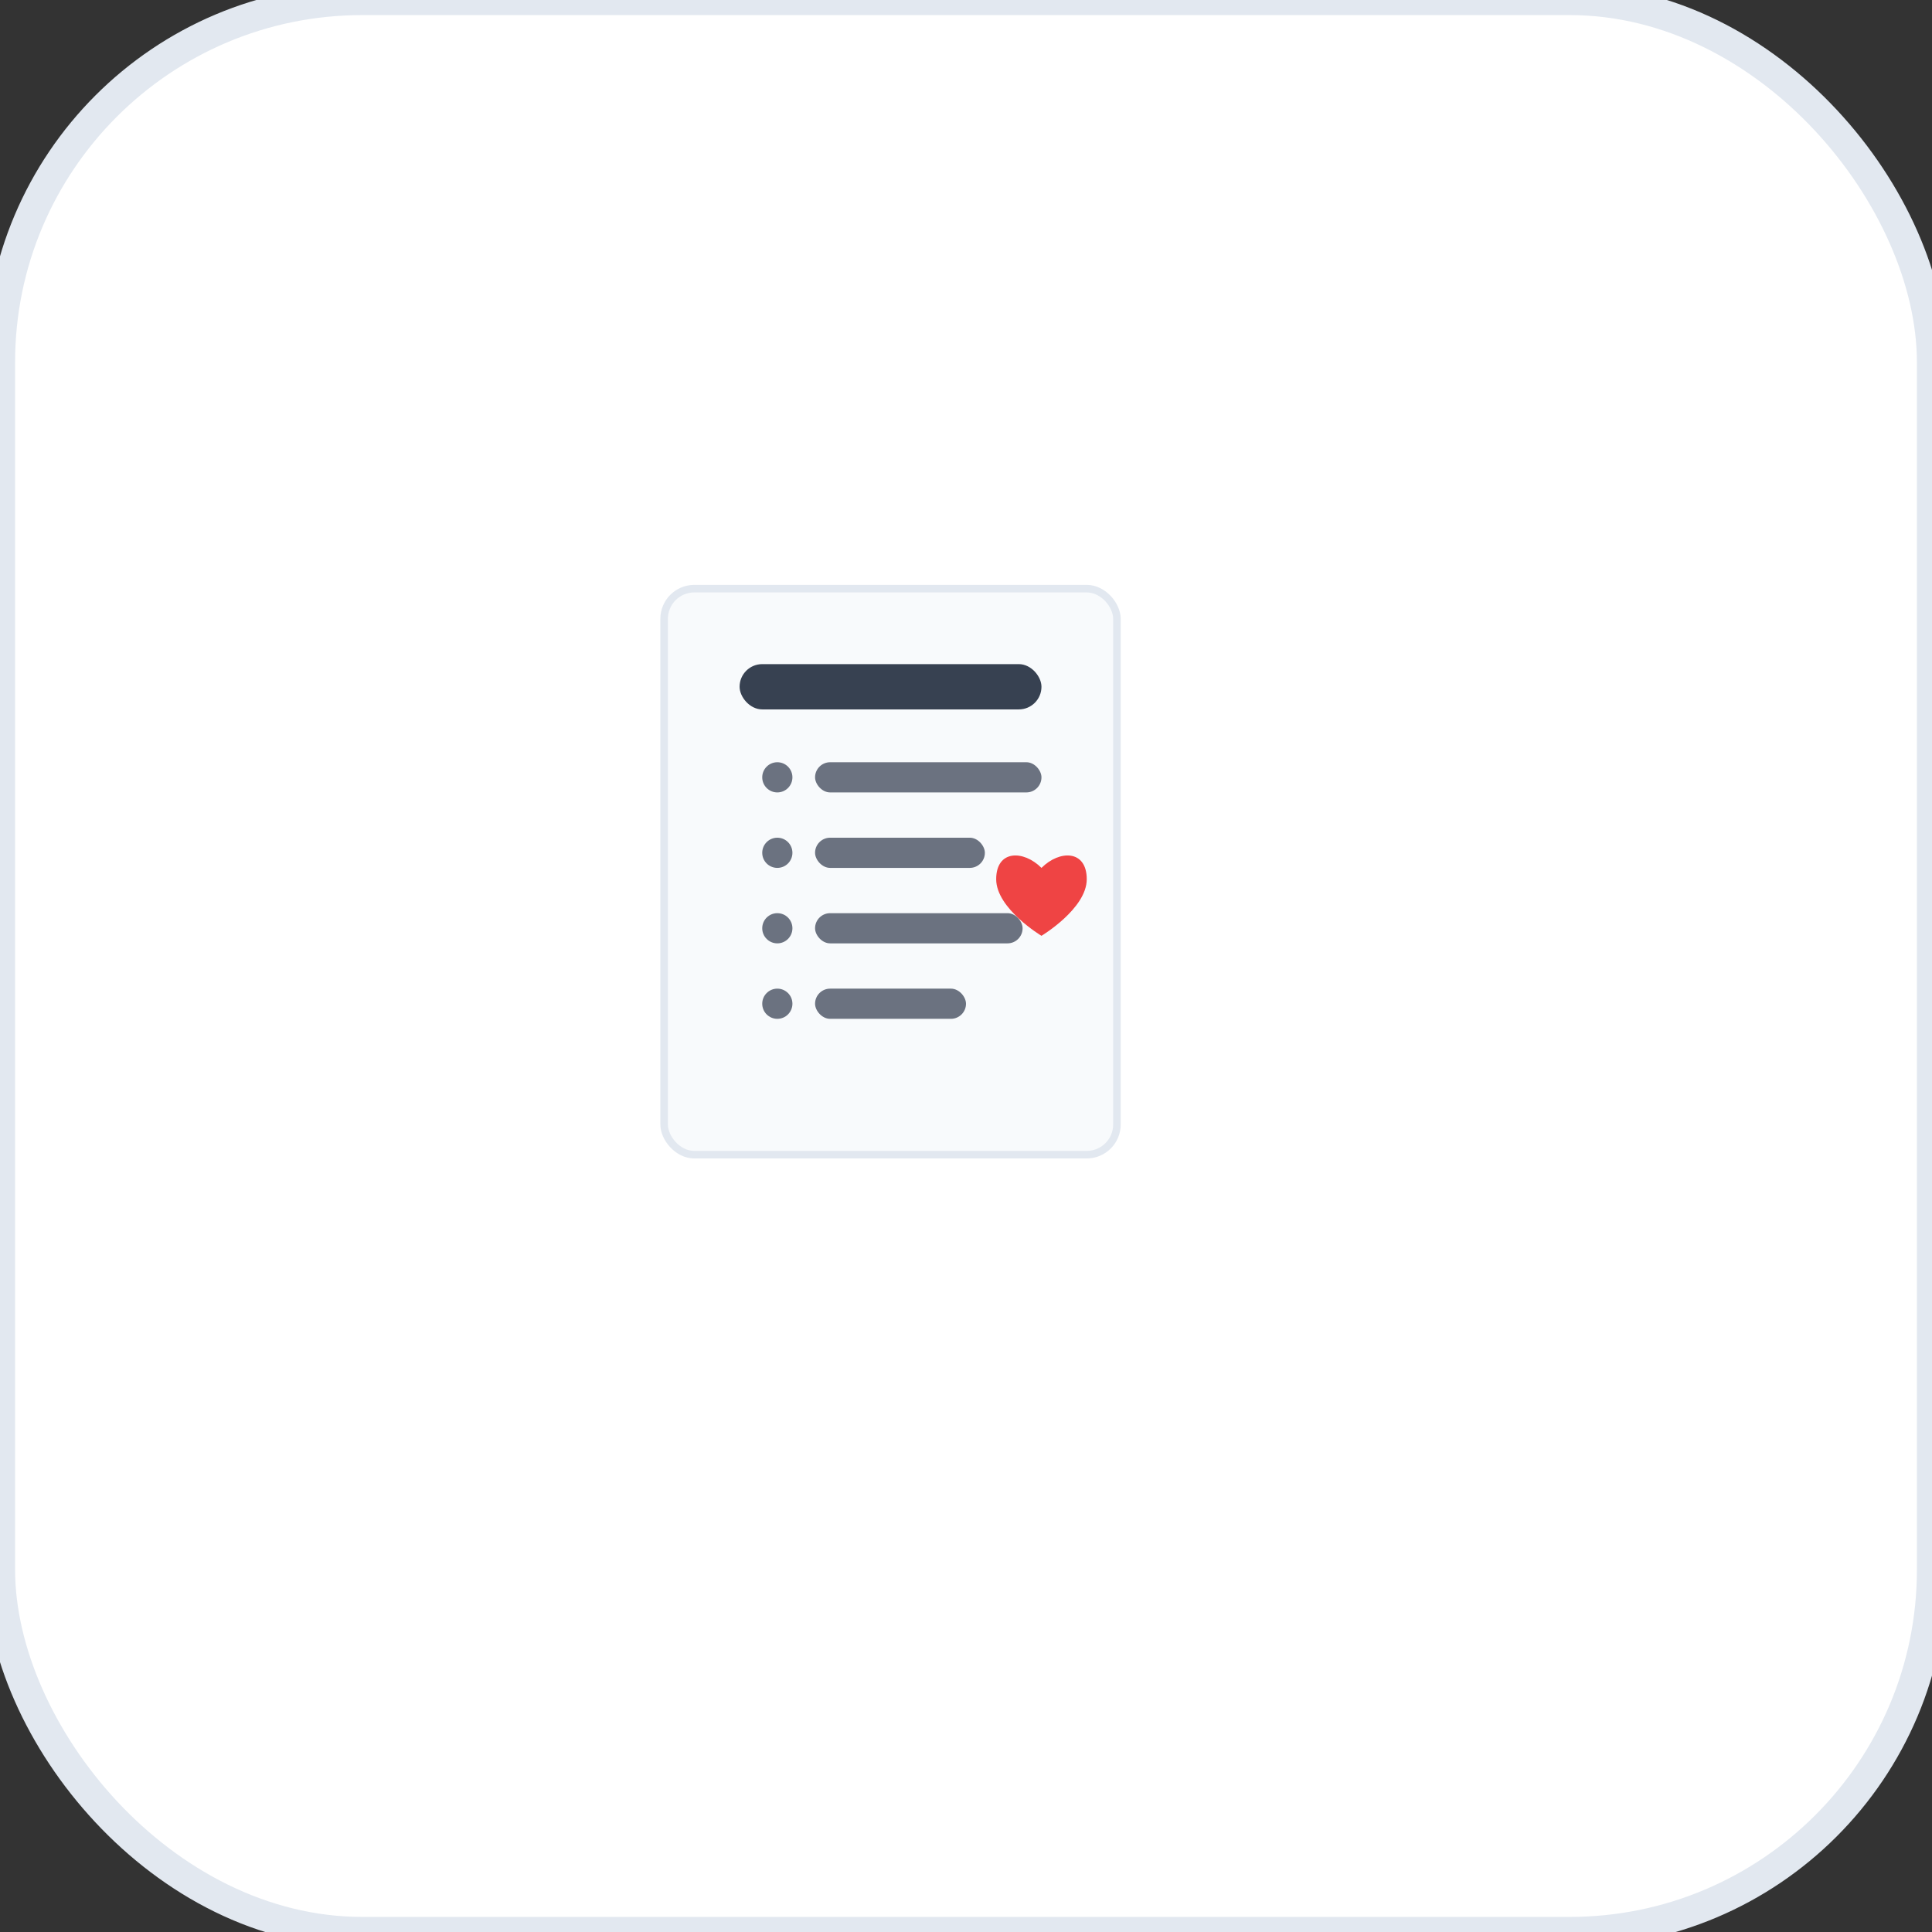 <svg xmlns="http://www.w3.org/2000/svg" viewBox="0 0 512 512" width="512" height="512">
  <rect x="0" y="0" width="512" height="512" fill="#333333" stroke="none"/>
  <!-- Простой белый фон -->
  <rect width="512" height="512" rx="96" ry="96" fill="white" stroke="#e2e8f0" stroke-width="8"/>
  
  <!-- Основная иконка - список с сердечком -->
  <g transform="translate(256, 256)">
    <!-- Документ/список -->
    <rect x="-80" y="-100" width="120" height="150" rx="8" ry="8" fill="#f8fafc" stroke="#e2e8f0" stroke-width="2"/>
    
    <!-- Заголовок списка -->
    <rect x="-60" y="-80" width="80" height="12" rx="6" fill="#374151"/>
    
    <!-- Пункты списка -->
    <circle cx="-50" cy="-50" r="4" fill="#6b7280"/>
    <rect x="-40" y="-54" width="60" height="8" rx="4" fill="#6b7280"/>
    
    <circle cx="-50" cy="-30" r="4" fill="#6b7280"/>
    <rect x="-40" y="-34" width="45" height="8" rx="4" fill="#6b7280"/>
    
    <circle cx="-50" cy="-10" r="4" fill="#6b7280"/>
    <rect x="-40" y="-14" width="55" height="8" rx="4" fill="#6b7280"/>
    
    <circle cx="-50" cy="10" r="4" fill="#6b7280"/>
    <rect x="-40" y="6" width="40" height="8" rx="4" fill="#6b7280"/>
    
    <!-- Маленькое красное сердечко -->
    <path d="M0,-10 C-8,-18 -20,-18 -20,-5 C-20,8 0,20 0,20 C0,20 20,8 20,-5 C20,-18 8,-18 0,-10 Z" 
          fill="#ef4444" 
          transform="translate(20, -20) scale(0.6)"/>
  </g>
</svg> 